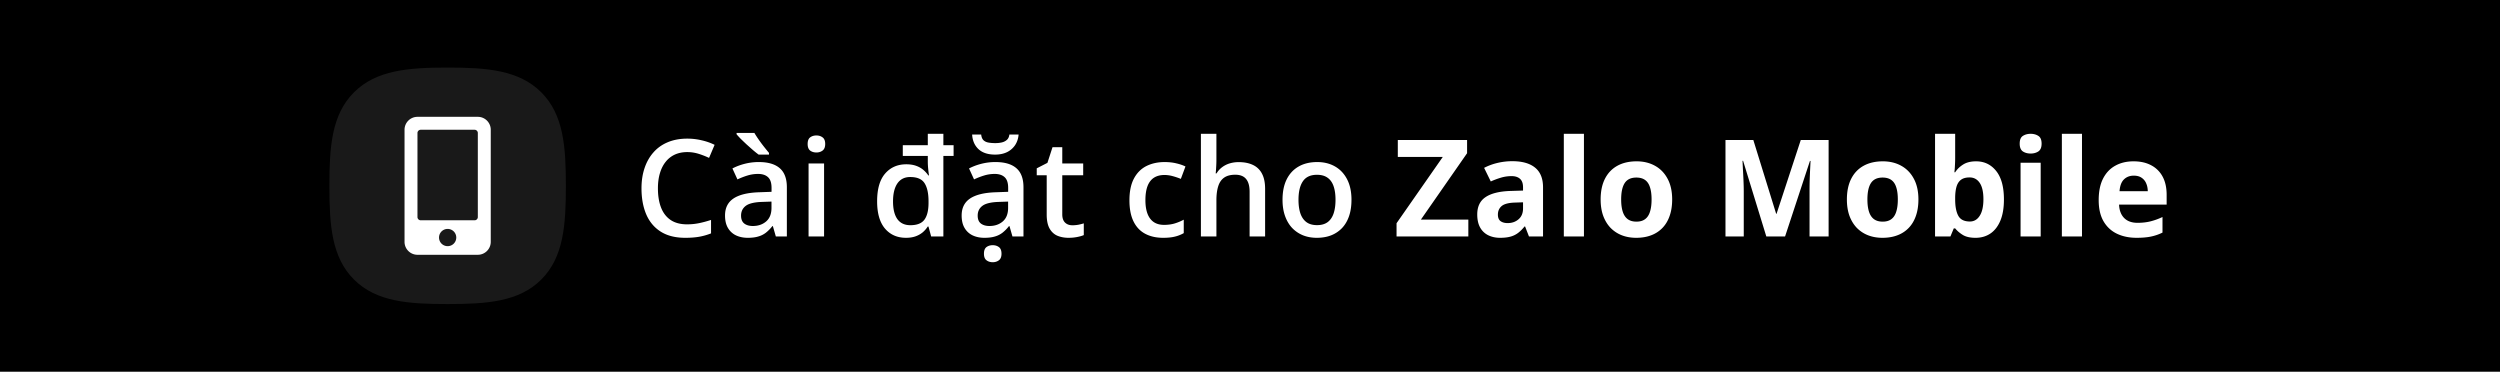 <svg xmlns="http://www.w3.org/2000/svg" width="592" height="88" fill="none"><rect width="100%" height="100%" fill="#808080" stroke="none"/><g clip-path="url(#a)"><path fill="#000" d="M0 0h592v88H0z"/><path fill="#fff" fill-opacity=".1" d="M128.163 21.851C122.88 16.588 115.283 16 106 16c-9.295 0-16.903.595-22.184 5.872C78.536 27.147 78 34.742 78 44.027c0 9.286.536 16.884 5.818 22.16C89.098 71.467 96.706 72 106 72c9.294 0 16.9-.534 22.181-5.812C133.463 60.91 134 53.313 134 44.028c0-9.297-.543-16.901-5.837-22.177Z"/><path fill="#fff" d="M113.149 27.666H98.857a3.063 3.063 0 0 0-3.063 3.062V57.27a3.063 3.063 0 0 0 3.063 3.062h14.292a3.063 3.063 0 0 0 3.062-3.062V30.728a3.063 3.063 0 0 0-3.062-3.063Zm-7.146 30.625a2.04 2.04 0 0 1-2.042-2.042 2.04 2.04 0 0 1 2.042-2.042 2.04 2.04 0 0 1 2.041 2.042c0 1.13-.912 2.041-2.041 2.041Zm7.146-6.891a.768.768 0 0 1-.766.766h-12.76a.768.768 0 0 1-.766-.766V31.494c0-.421.344-.766.766-.766h12.76c.421 0 .766.345.766.766V51.4ZM162.734 36.016c-1.093 0-2.073.198-2.937.593a5.906 5.906 0 0 0-2.172 1.72c-.594.739-1.047 1.64-1.359 2.702-.313 1.052-.469 2.24-.469 3.563 0 1.77.25 3.297.75 4.578.5 1.27 1.26 2.25 2.281 2.937 1.021.677 2.313 1.016 3.875 1.016.969 0 1.912-.094 2.828-.281a25.254 25.254 0 0 0 2.844-.766v3.188c-.927.364-1.865.63-2.813.797-.947.166-2.041.25-3.281.25-2.333 0-4.271-.485-5.812-1.454-1.531-.968-2.677-2.333-3.438-4.093-.75-1.76-1.125-3.823-1.125-6.188 0-1.729.24-3.312.719-4.75.479-1.437 1.177-2.677 2.094-3.719.916-1.052 2.047-1.859 3.39-2.422 1.355-.572 2.901-.859 4.641-.859 1.146 0 2.271.13 3.375.39 1.115.25 2.146.61 3.094 1.079l-1.313 3.094a19.193 19.193 0 0 0-2.484-.97 8.941 8.941 0 0 0-2.688-.405Zm16.954 2.359c2.187 0 3.838.484 4.953 1.453 1.125.969 1.687 2.48 1.687 4.531V56h-2.609l-.703-2.453h-.125a8.938 8.938 0 0 1-1.516 1.547 5.294 5.294 0 0 1-1.813.906c-.677.208-1.505.313-2.484.313-1.031 0-1.953-.188-2.766-.563a4.392 4.392 0 0 1-1.921-1.75c-.469-.781-.703-1.77-.703-2.969 0-1.781.661-3.12 1.984-4.015 1.333-.896 3.344-1.391 6.031-1.485l3-.11v-.905c0-1.198-.281-2.052-.844-2.563-.552-.51-1.333-.766-2.343-.766-.865 0-1.704.126-2.516.376s-1.604.557-2.375.921l-1.187-2.593c.843-.448 1.802-.813 2.874-1.094a13.384 13.384 0 0 1 3.376-.422Zm3 9.36-2.235.078c-1.833.062-3.12.374-3.859.937-.74.563-1.11 1.333-1.11 2.313 0 .854.256 1.479.766 1.874.51.386 1.182.579 2.016.579 1.27 0 2.323-.36 3.156-1.078.844-.73 1.266-1.797 1.266-3.204v-1.5Zm-4.047-16.25c.281.479.625 1.01 1.031 1.593.406.583.828 1.151 1.266 1.703.437.552.822 1.026 1.156 1.422v.406h-2.453a24.732 24.732 0 0 1-1.329-1.062c-.489-.427-.989-.87-1.5-1.328-.5-.469-.963-.912-1.39-1.328-.417-.427-.75-.792-1-1.094v-.313h4.219Zm16.5 7.218V56h-3.672V38.703h3.672Zm-1.813-6.625c.563 0 1.047.151 1.453.453.417.302.625.823.625 1.563 0 .729-.208 1.25-.625 1.562-.406.302-.89.453-1.453.453-.583 0-1.078-.15-1.484-.453-.396-.312-.594-.833-.594-1.562 0-.74.198-1.26.594-1.563.406-.302.901-.453 1.484-.453Zm21.203 24.234c-2.062 0-3.719-.729-4.969-2.187-1.239-1.469-1.859-3.62-1.859-6.453 0-2.917.63-5.104 1.891-6.563 1.271-1.468 2.942-2.203 5.015-2.203.865 0 1.625.115 2.282.344.656.23 1.224.542 1.703.938.479.395.885.843 1.218 1.343h.172a27.775 27.775 0 0 1-.187-1.547 16.953 16.953 0 0 1-.094-1.64v-1.422h-5.922V34.39h5.922v-2.703h3.688v2.703h2.421v2.53h-2.421V56H220.5l-.641-2.36h-.171c-.313.5-.704.954-1.172 1.36a5.532 5.532 0 0 1-1.688.953c-.656.24-1.422.36-2.297.36Zm1.047-2.984c1.563 0 2.667-.432 3.313-1.297.645-.864.974-2.166.984-3.906v-.469c0-1.864-.313-3.286-.937-4.265-.615-.98-1.75-1.47-3.407-1.47-1.323 0-2.333.506-3.031 1.517-.688 1.01-1.031 2.432-1.031 4.265 0 1.823.343 3.219 1.031 4.188.698.958 1.724 1.437 3.078 1.437Zm20.141-14.953c2.187 0 3.838.484 4.953 1.453 1.125.969 1.687 2.48 1.687 4.531V56h-2.609l-.703-2.453h-.125a8.938 8.938 0 0 1-1.516 1.547 5.298 5.298 0 0 1-1.812.906c-.677.208-1.505.313-2.485.313-1.031 0-1.953-.188-2.765-.563a4.394 4.394 0 0 1-1.922-1.75c-.469-.781-.703-1.77-.703-2.969 0-1.781.661-3.12 1.984-4.015 1.333-.896 3.344-1.391 6.031-1.485l3-.11v-.905c0-1.198-.281-2.052-.843-2.563-.552-.51-1.334-.766-2.344-.766-.865 0-1.703.126-2.516.376-.812.25-1.604.557-2.375.921l-1.187-2.593c.843-.448 1.802-.813 2.875-1.094a13.37 13.37 0 0 1 3.375-.422Zm3 9.36-2.235.078c-1.833.062-3.119.374-3.859.937-.74.563-1.109 1.333-1.109 2.313 0 .854.255 1.479.765 1.874.511.386 1.183.579 2.016.579 1.271 0 2.323-.36 3.156-1.078.844-.73 1.266-1.797 1.266-3.204v-1.5Zm2.484-15.876c-.073.938-.344 1.766-.812 2.485a4.882 4.882 0 0 1-1.907 1.672c-.802.395-1.75.593-2.843.593-1.688 0-2.995-.427-3.922-1.28-.927-.865-1.433-2.022-1.516-3.47h2.141c.062.584.234 1.021.515 1.313.292.292.677.484 1.157.578.489.094 1.046.14 1.672.14.531 0 1.036-.051 1.515-.156.49-.114.896-.317 1.219-.609.333-.292.531-.714.594-1.266h2.187Zm-6.125 30.235c-.583 0-1.078-.157-1.484-.469-.396-.302-.594-.818-.594-1.547 0-.74.198-1.26.594-1.562.406-.302.901-.453 1.484-.453.573 0 1.063.15 1.469.453.406.302.609.823.609 1.562 0 .73-.203 1.245-.609 1.547-.406.313-.896.469-1.469.469Zm18.86-8.75c.479 0 .953-.042 1.421-.125.469-.094.896-.203 1.282-.328v2.78c-.407.178-.933.329-1.579.454-.645.125-1.317.188-2.015.188-.979 0-1.859-.162-2.641-.485-.781-.333-1.401-.9-1.859-1.703-.458-.802-.688-1.911-.688-3.328V41.5H245.5v-1.64l2.531-1.297 1.203-3.704h2.313v3.844h4.953V41.5h-4.953v9.25c0 .875.219 1.526.656 1.953.438.427 1.016.64 1.735.64Zm21.5 2.968c-1.636 0-3.053-.317-4.25-.953-1.198-.635-2.12-1.609-2.766-2.922-.646-1.312-.969-2.979-.969-5 0-2.104.354-3.822 1.063-5.156.708-1.333 1.687-2.317 2.937-2.953 1.261-.635 2.703-.953 4.328-.953 1.031 0 1.964.104 2.797.313.844.197 1.557.442 2.141.734l-1.094 2.937c-.635-.26-1.286-.479-1.953-.656a7.48 7.48 0 0 0-1.922-.266c-1.01 0-1.854.224-2.531.672-.667.448-1.167 1.115-1.5 2-.323.886-.485 1.985-.485 3.297 0 1.271.167 2.344.5 3.219.334.865.828 1.52 1.485 1.969.656.437 1.463.656 2.422.656.948 0 1.797-.115 2.547-.344a11.26 11.26 0 0 0 2.124-.89v3.187a7.867 7.867 0 0 1-2.109.828c-.75.188-1.672.282-2.765.282Zm12.609-24.624v6.109c0 .635-.021 1.255-.063 1.86a20.369 20.369 0 0 1-.109 1.406h.203a5 5 0 0 1 1.344-1.485 5.718 5.718 0 0 1 1.781-.89 7.433 7.433 0 0 1 2.125-.297c1.323 0 2.448.224 3.375.672a4.543 4.543 0 0 1 2.125 2.046c.5.927.75 2.13.75 3.61V56h-3.672V45.406c0-1.343-.276-2.349-.828-3.015-.552-.677-1.406-1.016-2.562-1.016-1.115 0-2 .234-2.657.703-.645.458-1.109 1.14-1.39 2.047-.281.896-.422 1.99-.422 3.281V56h-3.672V31.687h3.672Zm31.984 15.625c0 1.437-.187 2.713-.562 3.828-.375 1.114-.922 2.057-1.641 2.828a7.229 7.229 0 0 1-2.594 1.75c-1.01.396-2.151.593-3.422.593-1.187 0-2.276-.197-3.265-.593a7.445 7.445 0 0 1-2.578-1.75c-.719-.771-1.276-1.714-1.672-2.828-.396-1.115-.594-2.391-.594-3.828 0-1.907.328-3.521.985-4.844.666-1.334 1.614-2.35 2.843-3.047 1.229-.698 2.693-1.047 4.391-1.047 1.594 0 3 .349 4.219 1.047 1.218.698 2.171 1.713 2.859 3.047.688 1.333 1.031 2.948 1.031 4.843Zm-12.547 0c0 1.26.151 2.338.454 3.234.312.896.791 1.583 1.437 2.062.646.47 1.479.703 2.5.703s1.854-.234 2.5-.703c.646-.479 1.12-1.166 1.422-2.062.302-.896.453-1.974.453-3.234s-.151-2.329-.453-3.204c-.302-.885-.776-1.557-1.422-2.015-.646-.469-1.484-.703-2.516-.703-1.52 0-2.63.51-3.328 1.53-.698 1.022-1.047 2.485-1.047 4.392ZM347.703 56h-17v-3.14l10.953-15.704H331v-4h16.406v3.125L336.469 52h11.234v4Zm10.422-17.828c2.344 0 4.141.51 5.391 1.531s1.875 2.573 1.875 4.656V56h-3.329l-.921-2.375h-.125c-.5.625-1.011 1.135-1.532 1.531a5.24 5.24 0 0 1-1.796.875c-.678.188-1.5.282-2.469.282-1.031 0-1.959-.198-2.781-.594a4.41 4.41 0 0 1-1.922-1.813c-.469-.823-.704-1.864-.704-3.125 0-1.854.652-3.218 1.954-4.093 1.302-.886 3.255-1.376 5.859-1.47l3.031-.093v-.766c0-.916-.239-1.588-.718-2.015-.48-.427-1.146-.64-2-.64-.844 0-1.672.119-2.485.358-.812.24-1.625.542-2.437.907l-1.578-3.219a13.54 13.54 0 0 1 3.109-1.156 15.08 15.08 0 0 1 3.578-.422Zm2.531 9.734-1.844.063c-1.541.041-2.614.317-3.218.828-.594.51-.891 1.182-.891 2.016 0 .729.214 1.25.641 1.562.427.302.984.453 1.672.453 1.02 0 1.88-.302 2.578-.906.708-.604 1.062-1.464 1.062-2.578v-1.438ZM375.078 56h-4.766V31.687h4.766V56Zm20.891-8.766c0 1.459-.198 2.75-.594 3.875-.385 1.125-.953 2.078-1.703 2.86a7.169 7.169 0 0 1-2.688 1.75c-1.041.396-2.218.593-3.531.593-1.229 0-2.359-.197-3.391-.593a7.538 7.538 0 0 1-2.671-1.75c-.75-.782-1.334-1.735-1.75-2.86-.407-1.125-.61-2.416-.61-3.875 0-1.937.344-3.578 1.031-4.922.688-1.343 1.667-2.364 2.938-3.062 1.271-.698 2.786-1.047 4.547-1.047 1.635 0 3.083.35 4.344 1.047 1.27.698 2.265 1.719 2.984 3.063.729 1.343 1.094 2.984 1.094 4.921Zm-12.078 0c0 1.146.125 2.11.375 2.891.25.781.64 1.37 1.172 1.766.531.395 1.223.593 2.078.593.843 0 1.526-.198 2.046-.593.532-.396.917-.985 1.157-1.766.25-.781.375-1.745.375-2.89 0-1.157-.125-2.115-.375-2.876-.24-.77-.625-1.349-1.157-1.734-.531-.385-1.223-.578-2.078-.578-1.26 0-2.177.432-2.75 1.297-.562.864-.843 2.161-.843 3.89ZM418.266 56l-5.5-17.922h-.141l.094 1.938c.052.854.099 1.765.14 2.734.042.969.063 1.844.063 2.625V56h-4.328V33.156h6.594l5.406 17.469h.094l5.734-17.469h6.594V56H428.5V45.187c0-.718.01-1.546.031-2.484.031-.937.068-1.828.11-2.672l.093-1.922h-.14L422.703 56h-4.437Zm36.015-8.766c0 1.459-.198 2.75-.593 3.875-.386 1.125-.954 2.078-1.704 2.86a7.157 7.157 0 0 1-2.687 1.75c-1.042.396-2.219.593-3.531.593-1.23 0-2.36-.197-3.391-.593a7.542 7.542 0 0 1-2.672-1.75c-.75-.782-1.333-1.735-1.75-2.86-.406-1.125-.609-2.416-.609-3.875 0-1.937.344-3.578 1.031-4.922.687-1.343 1.667-2.364 2.937-3.062 1.271-.698 2.787-1.047 4.547-1.047 1.636 0 3.084.35 4.344 1.047 1.271.698 2.266 1.719 2.985 3.063.729 1.343 1.093 2.984 1.093 4.921Zm-12.078 0c0 1.146.125 2.11.375 2.891.25.781.641 1.37 1.172 1.766.531.395 1.224.593 2.078.593.844 0 1.526-.198 2.047-.593.531-.396.917-.985 1.156-1.766.25-.781.375-1.745.375-2.89 0-1.157-.125-2.115-.375-2.876-.239-.77-.625-1.349-1.156-1.734-.531-.385-1.224-.578-2.078-.578-1.261 0-2.177.432-2.75 1.297-.563.864-.844 2.161-.844 3.89Zm20.781-15.547v5.657c0 .656-.02 1.307-.062 1.953a16.391 16.391 0 0 1-.125 1.5h.187c.459-.719 1.084-1.328 1.875-1.828.792-.51 1.818-.766 3.079-.766 1.958 0 3.546.766 4.765 2.297 1.219 1.531 1.828 3.776 1.828 6.734 0 1.99-.281 3.662-.843 5.016-.563 1.344-1.349 2.36-2.36 3.047-1.01.677-2.182 1.016-3.516 1.016-1.281 0-2.291-.23-3.031-.688-.739-.458-1.338-.974-1.797-1.547h-.328L461.859 56h-3.64V31.687h4.765Zm3.422 10.329c-.833 0-1.495.172-1.984.515-.49.344-.849.86-1.078 1.547-.219.688-.339 1.557-.36 2.61v.515c0 1.698.25 3 .75 3.906.5.896 1.412 1.344 2.735 1.344.979 0 1.755-.453 2.328-1.36.583-.906.875-2.213.875-3.921 0-1.708-.292-2.995-.875-3.86-.583-.864-1.38-1.296-2.391-1.296Zm16.828-3.485V56h-4.765V38.531h4.765Zm-2.375-6.843c.709 0 1.318.166 1.829.5.51.322.765.932.765 1.828 0 .885-.255 1.5-.765 1.843-.511.334-1.12.5-1.829.5-.718 0-1.333-.166-1.843-.5-.5-.343-.75-.958-.75-1.843 0-.896.25-1.506.75-1.828.51-.334 1.125-.5 1.843-.5ZM493.016 56h-4.766V31.687h4.766V56Zm12.218-17.797c1.615 0 3.006.313 4.172.938a6.402 6.402 0 0 1 2.703 2.687c.636 1.177.953 2.615.953 4.313v2.312h-11.265c.052 1.344.453 2.401 1.203 3.172.76.76 1.812 1.14 3.156 1.14 1.115 0 2.136-.114 3.063-.343.927-.23 1.88-.573 2.859-1.031v3.687c-.864.427-1.771.74-2.719.938-.937.198-2.078.297-3.421.297-1.75 0-3.303-.323-4.657-.97-1.343-.645-2.401-1.63-3.172-2.952-.76-1.323-1.14-2.99-1.14-5 0-2.042.343-3.74 1.031-5.094.698-1.365 1.667-2.386 2.906-3.063 1.24-.687 2.683-1.03 4.328-1.03Zm.032 3.39c-.927 0-1.698.298-2.313.891-.604.594-.953 1.526-1.047 2.797h6.688c-.011-.708-.141-1.338-.391-1.89a2.93 2.93 0 0 0-1.094-1.313c-.479-.323-1.093-.484-1.843-.484Z"/></g><defs><clipPath id="a"><path fill="#fff" d="M0 0h592v88H0z"/></clipPath></defs></svg>